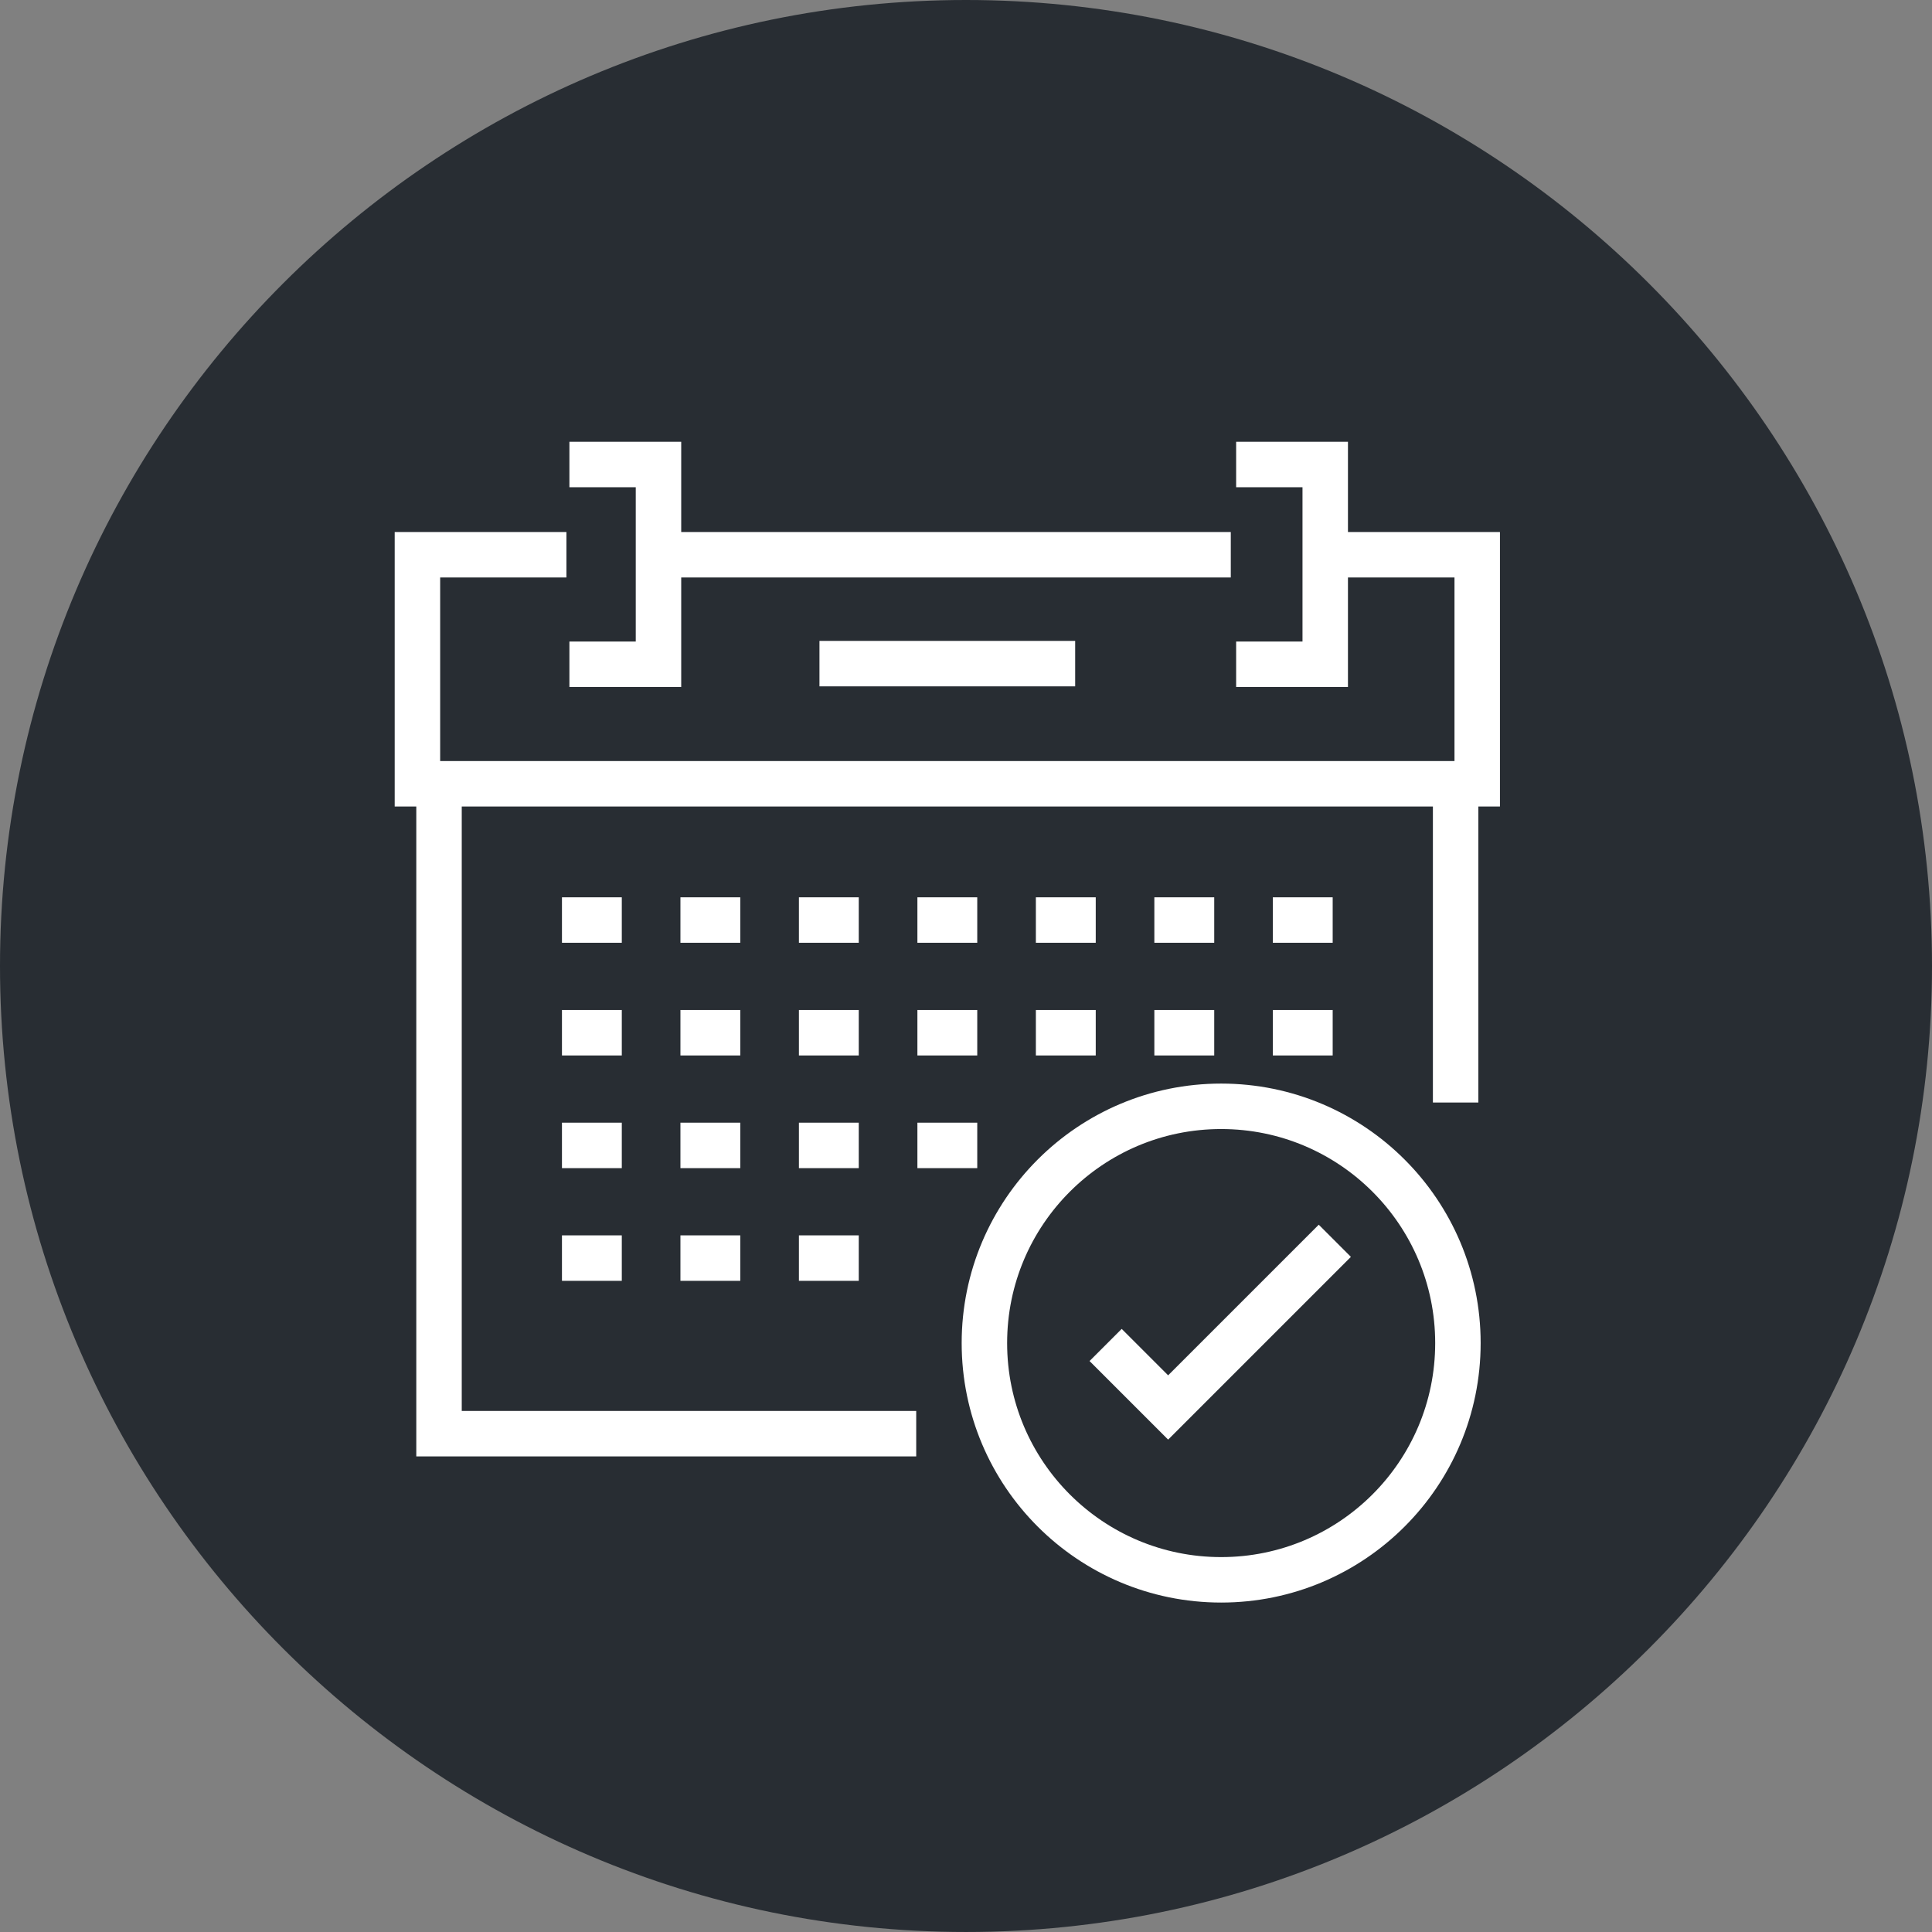 <?xml version="1.0" encoding="utf-8"?>
<!-- Generator: Adobe Illustrator 16.0.0, SVG Export Plug-In . SVG Version: 6.00 Build 0)  -->
<!DOCTYPE svg PUBLIC "-//W3C//DTD SVG 1.1//EN" "http://www.w3.org/Graphics/SVG/1.1/DTD/svg11.dtd">
<svg version="1.1" xmlns="http://www.w3.org/2000/svg" xmlns:xlink="http://www.w3.org/1999/xlink" x="0px" y="0px" width="170px"
	 height="169.999px" viewBox="0 0 170 169.999" enable-background="new 0 0 170 169.999" xml:space="preserve">
<rect x="0" y="0" width="170" height="169.999" fill="#808080" stroke="none"/>
<g id="Background">
</g>
<g id="Circle">
	<g>
		<path fill="#282D33" d="M85,169.999c-46.869,0-85-38.131-85-85S38.131,0,85,0s85,38.13,85,84.999S131.869,169.999,85,169.999z"/>
	</g>
</g>
<g id="TEXT">
</g>
<g id="Icons">
	<g>
		<g>
			<line fill="none" stroke="#FFFFFF" stroke-width="4" stroke-miterlimit="10" x1="108.299" y1="48.813" x2="58.183" y2="48.813"/>
			<polyline fill="none" stroke="#FFFFFF" stroke-width="4" stroke-miterlimit="10" points="49.841,48.813 36.73,48.813 
				36.73,68.966 129.983,68.966 129.983,48.813 115.873,48.813 			"/>
			<g>
				<line fill="none" stroke="#FFFFFF" stroke-width="4" stroke-miterlimit="10" x1="54.713" y1="80.956" x2="49.448" y2="80.956"/>
				<line fill="none" stroke="#FFFFFF" stroke-width="4" stroke-miterlimit="10" x1="65.139" y1="80.956" x2="59.873" y2="80.956"/>
				<line fill="none" stroke="#FFFFFF" stroke-width="4" stroke-miterlimit="10" x1="75.564" y1="80.956" x2="70.298" y2="80.956"/>
				<line fill="none" stroke="#FFFFFF" stroke-width="4" stroke-miterlimit="10" x1="85.99" y1="80.956" x2="80.724" y2="80.956"/>
				<line fill="none" stroke="#FFFFFF" stroke-width="4" stroke-miterlimit="10" x1="96.416" y1="80.956" x2="91.148" y2="80.956"/>
				
					<line fill="none" stroke="#FFFFFF" stroke-width="4" stroke-miterlimit="10" x1="106.842" y1="80.956" x2="101.573" y2="80.956"/>
				
					<line fill="none" stroke="#FFFFFF" stroke-width="4" stroke-miterlimit="10" x1="117.265" y1="80.956" x2="111.999" y2="80.956"/>
			</g>
			<g>
				<line fill="none" stroke="#FFFFFF" stroke-width="4" stroke-miterlimit="10" x1="54.713" y1="90.872" x2="49.448" y2="90.872"/>
				<line fill="none" stroke="#FFFFFF" stroke-width="4" stroke-miterlimit="10" x1="65.139" y1="90.872" x2="59.873" y2="90.872"/>
				<line fill="none" stroke="#FFFFFF" stroke-width="4" stroke-miterlimit="10" x1="75.564" y1="90.872" x2="70.298" y2="90.872"/>
				<line fill="none" stroke="#FFFFFF" stroke-width="4" stroke-miterlimit="10" x1="85.99" y1="90.872" x2="80.724" y2="90.872"/>
				<line fill="none" stroke="#FFFFFF" stroke-width="4" stroke-miterlimit="10" x1="96.416" y1="90.872" x2="91.148" y2="90.872"/>
				
					<line fill="none" stroke="#FFFFFF" stroke-width="4" stroke-miterlimit="10" x1="106.842" y1="90.872" x2="101.573" y2="90.872"/>
				
					<line fill="none" stroke="#FFFFFF" stroke-width="4" stroke-miterlimit="10" x1="117.265" y1="90.872" x2="111.999" y2="90.872"/>
			</g>
			<g>
				
					<line fill="none" stroke="#FFFFFF" stroke-width="4" stroke-miterlimit="10" x1="54.713" y1="100.787" x2="49.448" y2="100.787"/>
				
					<line fill="none" stroke="#FFFFFF" stroke-width="4" stroke-miterlimit="10" x1="65.139" y1="100.787" x2="59.873" y2="100.787"/>
				
					<line fill="none" stroke="#FFFFFF" stroke-width="4" stroke-miterlimit="10" x1="75.564" y1="100.787" x2="70.298" y2="100.787"/>
				
					<line fill="none" stroke="#FFFFFF" stroke-width="4" stroke-miterlimit="10" x1="85.99" y1="100.787" x2="80.724" y2="100.787"/>
			</g>
			<g>
				
					<line fill="none" stroke="#FFFFFF" stroke-width="4" stroke-miterlimit="10" x1="54.713" y1="110.702" x2="49.448" y2="110.702"/>
				
					<line fill="none" stroke="#FFFFFF" stroke-width="4" stroke-miterlimit="10" x1="65.139" y1="110.702" x2="59.873" y2="110.702"/>
				
					<line fill="none" stroke="#FFFFFF" stroke-width="4" stroke-miterlimit="10" x1="75.564" y1="110.702" x2="70.298" y2="110.702"/>
			</g>
			<line fill="none" stroke="#FFFFFF" stroke-width="4" stroke-miterlimit="10" x1="128.083" y1="97.013" x2="128.083" y2="69.08"/>
			<polyline fill="none" stroke="#FFFFFF" stroke-width="4" stroke-miterlimit="10" points="38.63,69.08 38.63,126.152 
				80.619,126.152 			"/>
			<g>
				<polyline fill="none" stroke="#FFFFFF" stroke-width="4" stroke-miterlimit="10" points="108.77,58.45 116.609,58.45 
					116.609,40.873 108.77,40.873 				"/>
				<polyline fill="none" stroke="#FFFFFF" stroke-width="4" stroke-miterlimit="10" points="50.103,58.45 57.941,58.45 
					57.941,40.873 50.103,40.873 				"/>
			</g>
			<line fill="none" stroke="#FFFFFF" stroke-width="4" stroke-miterlimit="10" x1="72.106" y1="58.394" x2="94.606" y2="58.394"/>
		</g>
		<circle fill="none" stroke="#FFFFFF" stroke-width="4" stroke-miterlimit="10" cx="107.452" cy="118.179" r="20.833"/>
		<polyline fill="none" stroke="#FFFFFF" stroke-width="4" stroke-miterlimit="10" points="97.286,118.346 102.786,123.846 
			117.453,109.179 		"/>
	</g>
</g>
</svg>
